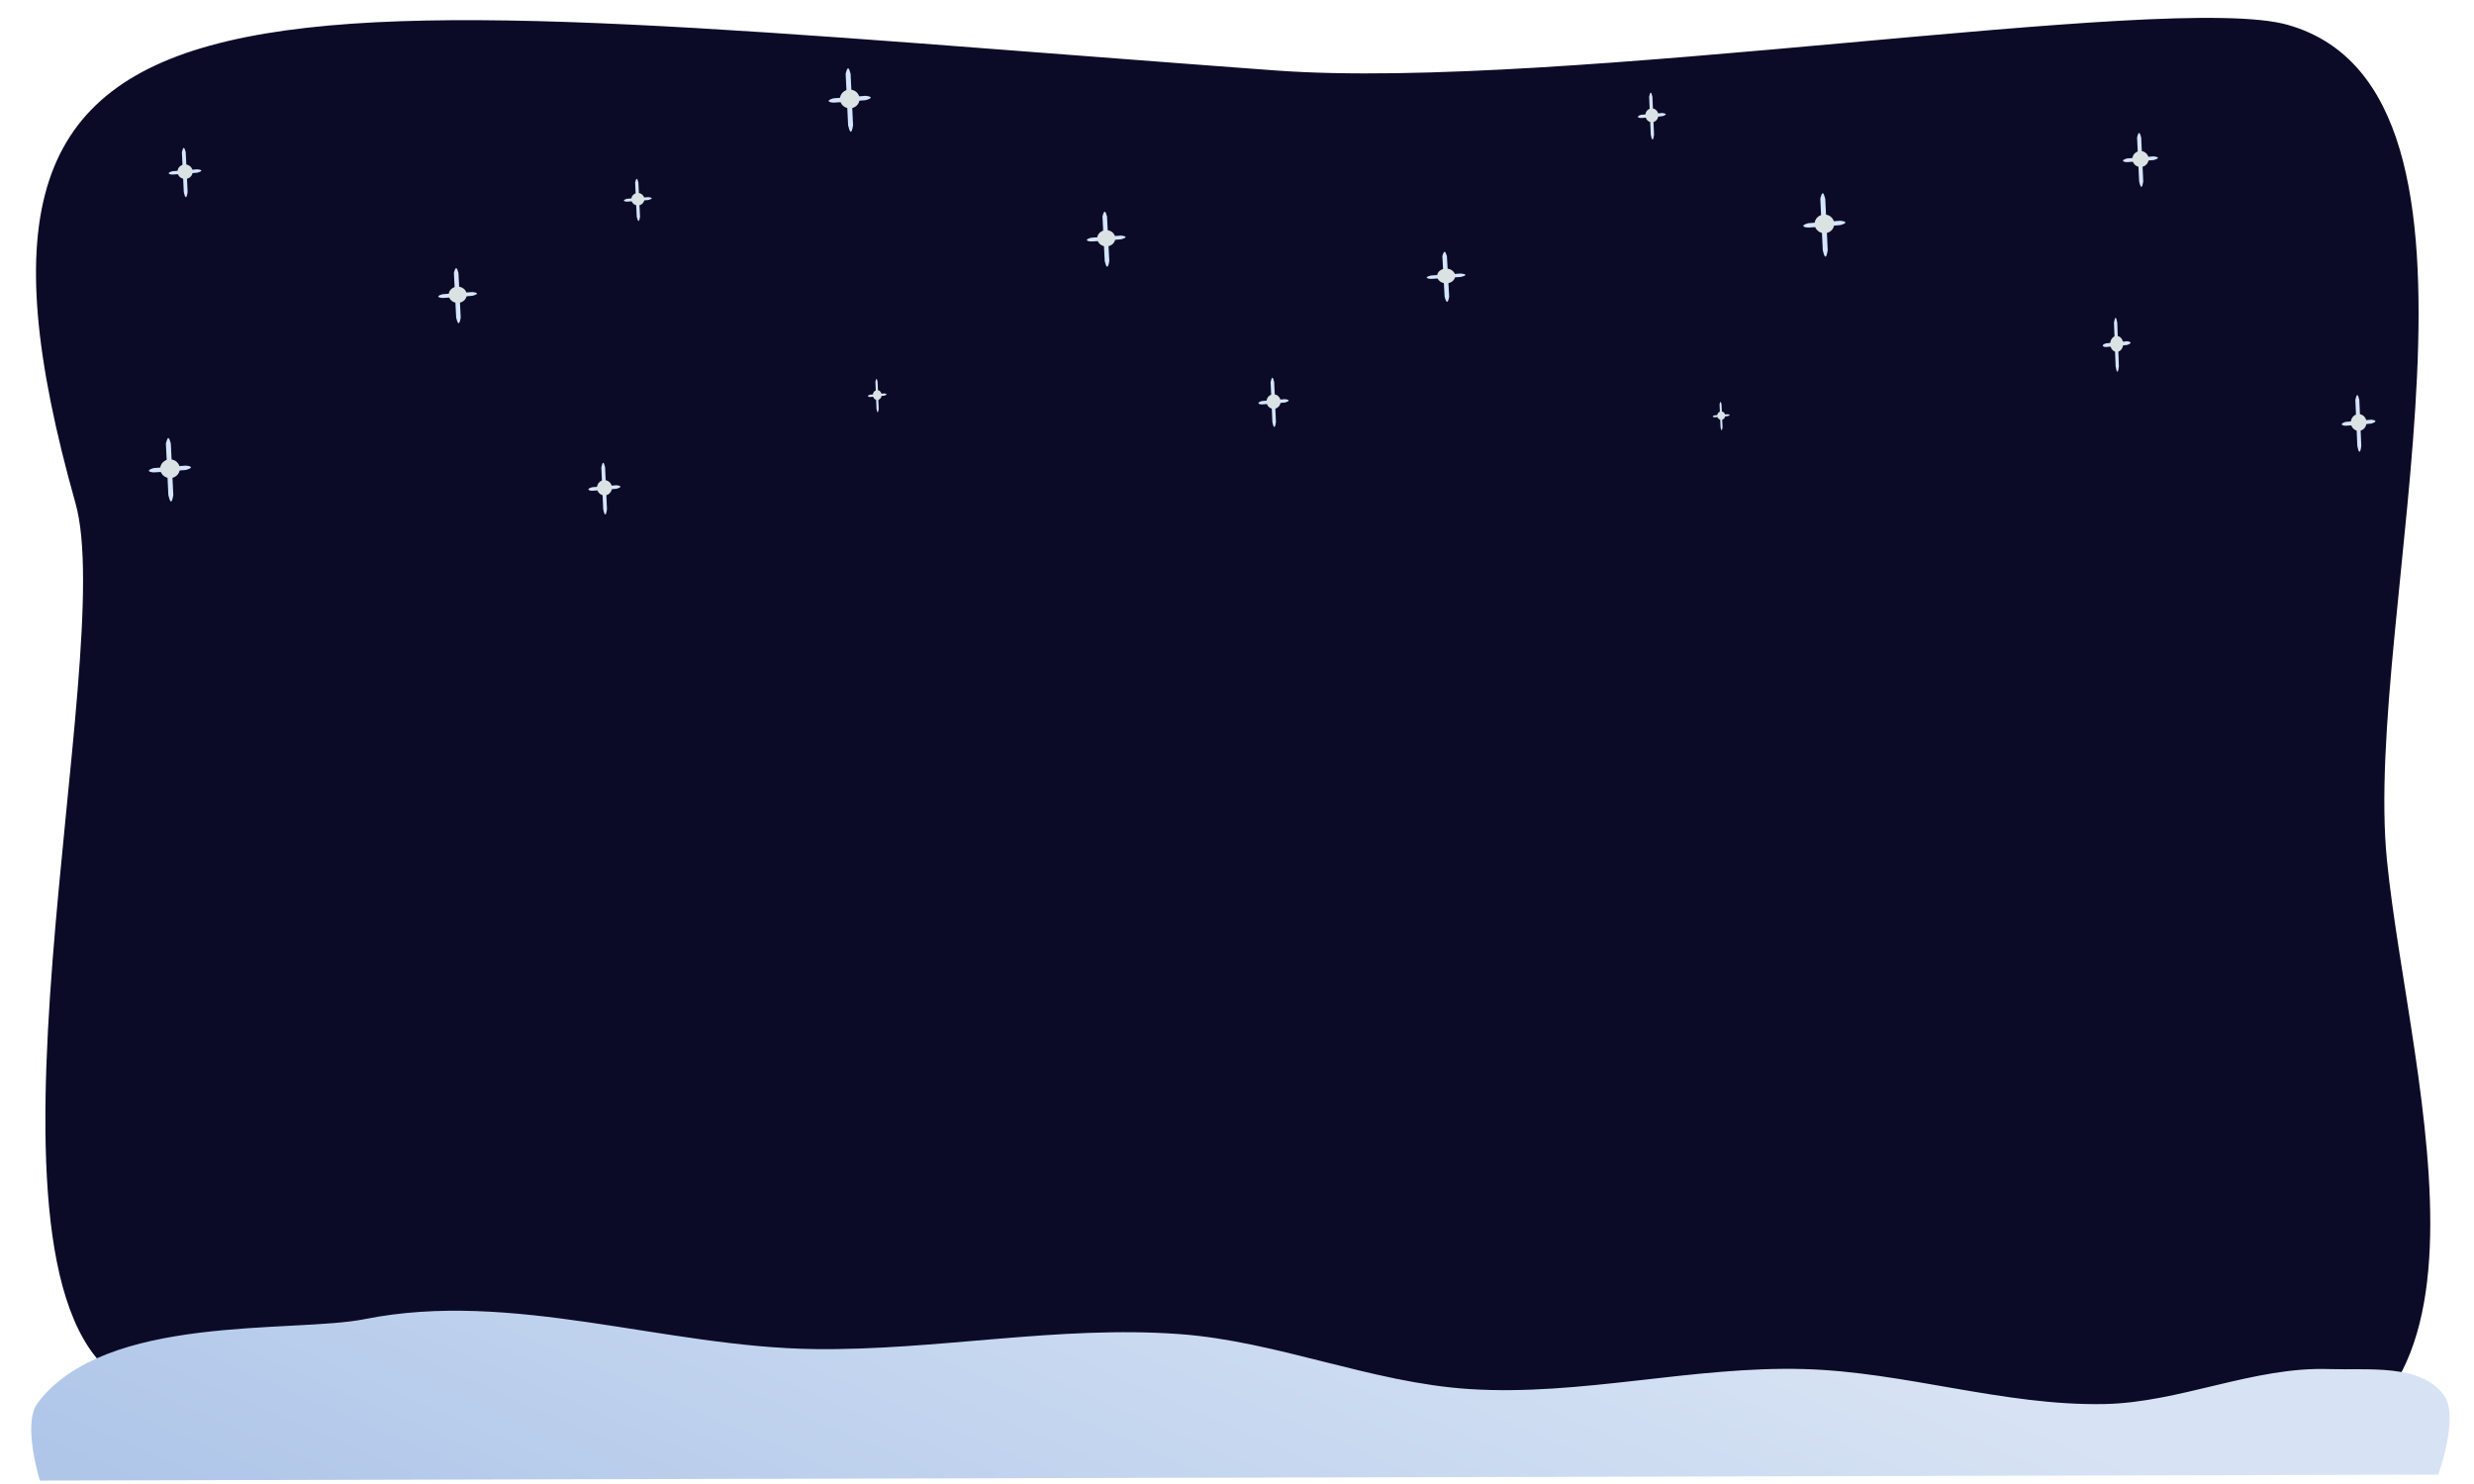 <?xml version="1.0" encoding="UTF-8" standalone="no"?>
<!-- Created with Inkscape (http://www.inkscape.org/) -->

<svg
   xmlns:dc="http://purl.org/dc/elements/1.1/"
   xmlns:cc="http://creativecommons.org/ns#"
   xmlns:rdf="http://www.w3.org/1999/02/22-rdf-syntax-ns#"
   xmlns:svg="http://www.w3.org/2000/svg"
   xmlns="http://www.w3.org/2000/svg"
   xmlns:xlink="http://www.w3.org/1999/xlink"
   xmlns:sodipodi="http://sodipodi.sourceforge.net/DTD/sodipodi-0.dtd"
   xmlns:inkscape="http://www.inkscape.org/namespaces/inkscape"
   width="500"
   height="300"
   id="svg5847"
   version="1.1"
   inkscape:version="0.48.5 r10040"
   sodipodi:docname="background.svg">
  <defs
     id="defs5849">
    <linearGradient
       inkscape:collect="always"
       id="linearGradient7366">
      <stop
         style="stop-color:#d7e3f4;stop-opacity:1"
         offset="0"
         id="stop7368" />
      <stop
         style="stop-color:#afc6e9;stop-opacity:1"
         offset="1"
         id="stop7370" />
    </linearGradient>
    <filter
       inkscape:collect="always"
       id="filter6382">
      <feGaussianBlur
         inkscape:collect="always"
         stdDeviation="1.877"
         id="feGaussianBlur6384" />
    </filter>
    <filter
       inkscape:collect="always"
       id="filter6647"
       x="-0.485"
       width="1.97"
       y="-0.475"
       height="1.95">
      <feGaussianBlur
         inkscape:collect="always"
         stdDeviation="0.6"
         id="feGaussianBlur6649" />
    </filter>
    <filter
       inkscape:collect="always"
       id="filter6675"
       x="-1.718"
       width="4.435"
       y="-0.036"
       height="1.073">
      <feGaussianBlur
         inkscape:collect="always"
         stdDeviation="0.361"
         id="feGaussianBlur6677" />
    </filter>
    <filter
       inkscape:collect="always"
       id="filter6679"
       x="-0.035"
       width="1.071"
       y="-1.327"
       height="3.653">
      <feGaussianBlur
         inkscape:collect="always"
         stdDeviation="0.27"
         id="feGaussianBlur6681" />
    </filter>
    <filter
       color-interpolation-filters="sRGB"
       inkscape:collect="always"
       id="filter6675-9"
       x="-1.718"
       width="4.435"
       y="-0.036"
       height="1.073">
      <feGaussianBlur
         inkscape:collect="always"
         stdDeviation="0.361"
         id="feGaussianBlur6677-8" />
    </filter>
    <filter
       color-interpolation-filters="sRGB"
       inkscape:collect="always"
       id="filter6679-3"
       x="-0.035"
       width="1.071"
       y="-1.327"
       height="3.653">
      <feGaussianBlur
         inkscape:collect="always"
         stdDeviation="0.27"
         id="feGaussianBlur6681-5" />
    </filter>
    <filter
       color-interpolation-filters="sRGB"
       inkscape:collect="always"
       id="filter6647-5"
       x="-0.485"
       width="1.97"
       y="-0.475"
       height="1.95">
      <feGaussianBlur
         inkscape:collect="always"
         stdDeviation="0.6"
         id="feGaussianBlur6649-1" />
    </filter>
    <filter
       color-interpolation-filters="sRGB"
       inkscape:collect="always"
       id="filter6675-9-0"
       x="-1.718"
       width="4.435"
       y="-0.036"
       height="1.073">
      <feGaussianBlur
         inkscape:collect="always"
         stdDeviation="0.361"
         id="feGaussianBlur6677-8-5" />
    </filter>
    <filter
       color-interpolation-filters="sRGB"
       inkscape:collect="always"
       id="filter6679-3-4"
       x="-0.035"
       width="1.071"
       y="-1.327"
       height="3.653">
      <feGaussianBlur
         inkscape:collect="always"
         stdDeviation="0.27"
         id="feGaussianBlur6681-5-7" />
    </filter>
    <filter
       color-interpolation-filters="sRGB"
       inkscape:collect="always"
       id="filter6647-5-2"
       x="-0.485"
       width="1.97"
       y="-0.475"
       height="1.95">
      <feGaussianBlur
         inkscape:collect="always"
         stdDeviation="0.6"
         id="feGaussianBlur6649-1-1" />
    </filter>
    <filter
       color-interpolation-filters="sRGB"
       inkscape:collect="always"
       id="filter6675-9-0-3"
       x="-1.718"
       width="4.435"
       y="-0.036"
       height="1.073">
      <feGaussianBlur
         inkscape:collect="always"
         stdDeviation="0.361"
         id="feGaussianBlur6677-8-5-0" />
    </filter>
    <filter
       color-interpolation-filters="sRGB"
       inkscape:collect="always"
       id="filter6679-3-4-3"
       x="-0.035"
       width="1.071"
       y="-1.327"
       height="3.653">
      <feGaussianBlur
         inkscape:collect="always"
         stdDeviation="0.27"
         id="feGaussianBlur6681-5-7-5" />
    </filter>
    <filter
       color-interpolation-filters="sRGB"
       inkscape:collect="always"
       id="filter6647-5-2-0"
       x="-0.485"
       width="1.97"
       y="-0.475"
       height="1.95">
      <feGaussianBlur
         inkscape:collect="always"
         stdDeviation="0.6"
         id="feGaussianBlur6649-1-1-7" />
    </filter>
    <filter
       color-interpolation-filters="sRGB"
       inkscape:collect="always"
       id="filter6675-9-0-3-6"
       x="-1.718"
       width="4.435"
       y="-0.036"
       height="1.073">
      <feGaussianBlur
         inkscape:collect="always"
         stdDeviation="0.361"
         id="feGaussianBlur6677-8-5-0-4" />
    </filter>
    <filter
       color-interpolation-filters="sRGB"
       inkscape:collect="always"
       id="filter6679-3-4-3-4"
       x="-0.035"
       width="1.071"
       y="-1.327"
       height="3.653">
      <feGaussianBlur
         inkscape:collect="always"
         stdDeviation="0.27"
         id="feGaussianBlur6681-5-7-5-1" />
    </filter>
    <filter
       color-interpolation-filters="sRGB"
       inkscape:collect="always"
       id="filter6647-5-2-0-9"
       x="-0.485"
       width="1.97"
       y="-0.475"
       height="1.95">
      <feGaussianBlur
         inkscape:collect="always"
         stdDeviation="0.6"
         id="feGaussianBlur6649-1-1-7-5" />
    </filter>
    <filter
       color-interpolation-filters="sRGB"
       inkscape:collect="always"
       id="filter6675-9-0-3-3"
       x="-1.718"
       width="4.435"
       y="-0.036"
       height="1.073">
      <feGaussianBlur
         inkscape:collect="always"
         stdDeviation="0.361"
         id="feGaussianBlur6677-8-5-0-40" />
    </filter>
    <filter
       color-interpolation-filters="sRGB"
       inkscape:collect="always"
       id="filter6679-3-4-3-8"
       x="-0.035"
       width="1.071"
       y="-1.327"
       height="3.653">
      <feGaussianBlur
         inkscape:collect="always"
         stdDeviation="0.27"
         id="feGaussianBlur6681-5-7-5-8" />
    </filter>
    <filter
       color-interpolation-filters="sRGB"
       inkscape:collect="always"
       id="filter6647-5-2-0-1"
       x="-0.485"
       width="1.97"
       y="-0.475"
       height="1.95">
      <feGaussianBlur
         inkscape:collect="always"
         stdDeviation="0.6"
         id="feGaussianBlur6649-1-1-7-52" />
    </filter>
    <filter
       color-interpolation-filters="sRGB"
       inkscape:collect="always"
       id="filter6675-9-0-3-3-6"
       x="-1.718"
       width="4.435"
       y="-0.036"
       height="1.073">
      <feGaussianBlur
         inkscape:collect="always"
         stdDeviation="0.361"
         id="feGaussianBlur6677-8-5-0-40-2" />
    </filter>
    <filter
       color-interpolation-filters="sRGB"
       inkscape:collect="always"
       id="filter6679-3-4-3-8-9"
       x="-0.035"
       width="1.071"
       y="-1.327"
       height="3.653">
      <feGaussianBlur
         inkscape:collect="always"
         stdDeviation="0.27"
         id="feGaussianBlur6681-5-7-5-8-0" />
    </filter>
    <filter
       color-interpolation-filters="sRGB"
       inkscape:collect="always"
       id="filter6647-5-2-0-1-4"
       x="-0.485"
       width="1.97"
       y="-0.475"
       height="1.95">
      <feGaussianBlur
         inkscape:collect="always"
         stdDeviation="0.6"
         id="feGaussianBlur6649-1-1-7-52-9" />
    </filter>
    <filter
       color-interpolation-filters="sRGB"
       inkscape:collect="always"
       id="filter6675-9-0-3-3-6-9"
       x="-1.718"
       width="4.435"
       y="-0.036"
       height="1.073">
      <feGaussianBlur
         inkscape:collect="always"
         stdDeviation="0.361"
         id="feGaussianBlur6677-8-5-0-40-2-5" />
    </filter>
    <filter
       color-interpolation-filters="sRGB"
       inkscape:collect="always"
       id="filter6679-3-4-3-8-9-5"
       x="-0.035"
       width="1.071"
       y="-1.327"
       height="3.653">
      <feGaussianBlur
         inkscape:collect="always"
         stdDeviation="0.27"
         id="feGaussianBlur6681-5-7-5-8-0-5" />
    </filter>
    <filter
       color-interpolation-filters="sRGB"
       inkscape:collect="always"
       id="filter6647-5-2-0-1-4-6"
       x="-0.485"
       width="1.97"
       y="-0.475"
       height="1.95">
      <feGaussianBlur
         inkscape:collect="always"
         stdDeviation="0.6"
         id="feGaussianBlur6649-1-1-7-52-9-0" />
    </filter>
    <filter
       color-interpolation-filters="sRGB"
       inkscape:collect="always"
       id="filter6675-9-0-3-3-6-9-3"
       x="-1.718"
       width="4.435"
       y="-0.036"
       height="1.073">
      <feGaussianBlur
         inkscape:collect="always"
         stdDeviation="0.361"
         id="feGaussianBlur6677-8-5-0-40-2-5-4" />
    </filter>
    <filter
       color-interpolation-filters="sRGB"
       inkscape:collect="always"
       id="filter6679-3-4-3-8-9-5-9"
       x="-0.035"
       width="1.071"
       y="-1.327"
       height="3.653">
      <feGaussianBlur
         inkscape:collect="always"
         stdDeviation="0.27"
         id="feGaussianBlur6681-5-7-5-8-0-5-0" />
    </filter>
    <filter
       color-interpolation-filters="sRGB"
       inkscape:collect="always"
       id="filter6647-5-2-0-1-4-6-5"
       x="-0.485"
       width="1.97"
       y="-0.475"
       height="1.95">
      <feGaussianBlur
         inkscape:collect="always"
         stdDeviation="0.6"
         id="feGaussianBlur6649-1-1-7-52-9-0-3" />
    </filter>
    <filter
       color-interpolation-filters="sRGB"
       inkscape:collect="always"
       id="filter6675-9-0-3-3-6-9-3-8"
       x="-1.718"
       width="4.435"
       y="-0.036"
       height="1.073">
      <feGaussianBlur
         inkscape:collect="always"
         stdDeviation="0.361"
         id="feGaussianBlur6677-8-5-0-40-2-5-4-1" />
    </filter>
    <filter
       color-interpolation-filters="sRGB"
       inkscape:collect="always"
       id="filter6679-3-4-3-8-9-5-9-8"
       x="-0.035"
       width="1.071"
       y="-1.327"
       height="3.653">
      <feGaussianBlur
         inkscape:collect="always"
         stdDeviation="0.27"
         id="feGaussianBlur6681-5-7-5-8-0-5-0-6" />
    </filter>
    <filter
       color-interpolation-filters="sRGB"
       inkscape:collect="always"
       id="filter6647-5-2-0-1-4-6-5-0"
       x="-0.485"
       width="1.97"
       y="-0.475"
       height="1.95">
      <feGaussianBlur
         inkscape:collect="always"
         stdDeviation="0.6"
         id="feGaussianBlur6649-1-1-7-52-9-0-3-2" />
    </filter>
    <filter
       color-interpolation-filters="sRGB"
       inkscape:collect="always"
       id="filter6675-9-0-3-6-2"
       x="-1.718"
       width="4.435"
       y="-0.036"
       height="1.073">
      <feGaussianBlur
         inkscape:collect="always"
         stdDeviation="0.361"
         id="feGaussianBlur6677-8-5-0-4-1" />
    </filter>
    <filter
       color-interpolation-filters="sRGB"
       inkscape:collect="always"
       id="filter6679-3-4-3-4-5"
       x="-0.035"
       width="1.071"
       y="-1.327"
       height="3.653">
      <feGaussianBlur
         inkscape:collect="always"
         stdDeviation="0.27"
         id="feGaussianBlur6681-5-7-5-1-4" />
    </filter>
    <filter
       color-interpolation-filters="sRGB"
       inkscape:collect="always"
       id="filter6647-5-2-0-9-4"
       x="-0.485"
       width="1.97"
       y="-0.475"
       height="1.95">
      <feGaussianBlur
         inkscape:collect="always"
         stdDeviation="0.6"
         id="feGaussianBlur6649-1-1-7-5-4" />
    </filter>
    <filter
       color-interpolation-filters="sRGB"
       inkscape:collect="always"
       id="filter6675-9-0-3-6-2-2"
       x="-1.718"
       width="4.435"
       y="-0.036"
       height="1.073">
      <feGaussianBlur
         inkscape:collect="always"
         stdDeviation="0.361"
         id="feGaussianBlur6677-8-5-0-4-1-1" />
    </filter>
    <filter
       color-interpolation-filters="sRGB"
       inkscape:collect="always"
       id="filter6679-3-4-3-4-5-2"
       x="-0.035"
       width="1.071"
       y="-1.327"
       height="3.653">
      <feGaussianBlur
         inkscape:collect="always"
         stdDeviation="0.27"
         id="feGaussianBlur6681-5-7-5-1-4-7" />
    </filter>
    <filter
       color-interpolation-filters="sRGB"
       inkscape:collect="always"
       id="filter6647-5-2-0-9-4-7"
       x="-0.485"
       width="1.97"
       y="-0.475"
       height="1.95">
      <feGaussianBlur
         inkscape:collect="always"
         stdDeviation="0.6"
         id="feGaussianBlur6649-1-1-7-5-4-9" />
    </filter>
    <filter
       color-interpolation-filters="sRGB"
       inkscape:collect="always"
       id="filter6675-9-0-3-6-2-2-3"
       x="-1.718"
       width="4.435"
       y="-0.036"
       height="1.073">
      <feGaussianBlur
         inkscape:collect="always"
         stdDeviation="0.361"
         id="feGaussianBlur6677-8-5-0-4-1-1-4" />
    </filter>
    <filter
       color-interpolation-filters="sRGB"
       inkscape:collect="always"
       id="filter6679-3-4-3-4-5-2-1"
       x="-0.035"
       width="1.071"
       y="-1.327"
       height="3.653">
      <feGaussianBlur
         inkscape:collect="always"
         stdDeviation="0.27"
         id="feGaussianBlur6681-5-7-5-1-4-7-2" />
    </filter>
    <filter
       color-interpolation-filters="sRGB"
       inkscape:collect="always"
       id="filter6647-5-2-0-9-4-7-2"
       x="-0.485"
       width="1.97"
       y="-0.475"
       height="1.95">
      <feGaussianBlur
         inkscape:collect="always"
         stdDeviation="0.6"
         id="feGaussianBlur6649-1-1-7-5-4-9-9" />
    </filter>
    <filter
       color-interpolation-filters="sRGB"
       inkscape:collect="always"
       id="filter6675-9-0-3-6-2-2-3-8"
       x="-1.718"
       width="4.435"
       y="-0.036"
       height="1.073">
      <feGaussianBlur
         inkscape:collect="always"
         stdDeviation="0.361"
         id="feGaussianBlur6677-8-5-0-4-1-1-4-5" />
    </filter>
    <filter
       color-interpolation-filters="sRGB"
       inkscape:collect="always"
       id="filter6679-3-4-3-4-5-2-1-8"
       x="-0.035"
       width="1.071"
       y="-1.327"
       height="3.653">
      <feGaussianBlur
         inkscape:collect="always"
         stdDeviation="0.27"
         id="feGaussianBlur6681-5-7-5-1-4-7-2-3" />
    </filter>
    <filter
       color-interpolation-filters="sRGB"
       inkscape:collect="always"
       id="filter6647-5-2-0-9-4-7-2-9"
       x="-0.485"
       width="1.97"
       y="-0.475"
       height="1.95">
      <feGaussianBlur
         inkscape:collect="always"
         stdDeviation="0.6"
         id="feGaussianBlur6649-1-1-7-5-4-9-9-4" />
    </filter>
    <filter
       color-interpolation-filters="sRGB"
       inkscape:collect="always"
       id="filter6675-9-0-3-6-2-2-3-8-5"
       x="-1.718"
       width="4.435"
       y="-0.036"
       height="1.073">
      <feGaussianBlur
         inkscape:collect="always"
         stdDeviation="0.361"
         id="feGaussianBlur6677-8-5-0-4-1-1-4-5-6" />
    </filter>
    <filter
       color-interpolation-filters="sRGB"
       inkscape:collect="always"
       id="filter6679-3-4-3-4-5-2-1-8-6"
       x="-0.035"
       width="1.071"
       y="-1.327"
       height="3.653">
      <feGaussianBlur
         inkscape:collect="always"
         stdDeviation="0.27"
         id="feGaussianBlur6681-5-7-5-1-4-7-2-3-0" />
    </filter>
    <filter
       color-interpolation-filters="sRGB"
       inkscape:collect="always"
       id="filter6647-5-2-0-9-4-7-2-9-7"
       x="-0.485"
       width="1.97"
       y="-0.475"
       height="1.95">
      <feGaussianBlur
         inkscape:collect="always"
         stdDeviation="0.6"
         id="feGaussianBlur6649-1-1-7-5-4-9-9-4-2" />
    </filter>
    <filter
       color-interpolation-filters="sRGB"
       inkscape:collect="always"
       id="filter6675-9-0-3-6-2-2-3-8-5-7"
       x="-1.718"
       width="4.435"
       y="-0.036"
       height="1.073">
      <feGaussianBlur
         inkscape:collect="always"
         stdDeviation="0.361"
         id="feGaussianBlur6677-8-5-0-4-1-1-4-5-6-1" />
    </filter>
    <filter
       color-interpolation-filters="sRGB"
       inkscape:collect="always"
       id="filter6679-3-4-3-4-5-2-1-8-6-3"
       x="-0.035"
       width="1.071"
       y="-1.327"
       height="3.653">
      <feGaussianBlur
         inkscape:collect="always"
         stdDeviation="0.27"
         id="feGaussianBlur6681-5-7-5-1-4-7-2-3-0-2" />
    </filter>
    <filter
       color-interpolation-filters="sRGB"
       inkscape:collect="always"
       id="filter6647-5-2-0-9-4-7-2-9-7-1"
       x="-0.485"
       width="1.97"
       y="-0.475"
       height="1.95">
      <feGaussianBlur
         inkscape:collect="always"
         stdDeviation="0.6"
         id="feGaussianBlur6649-1-1-7-5-4-9-9-4-2-6" />
    </filter>
    <filter
       inkscape:collect="always"
       id="filter7362">
      <feGaussianBlur
         inkscape:collect="always"
         stdDeviation="1.308"
         id="feGaussianBlur7364" />
    </filter>
    <linearGradient
       inkscape:collect="always"
       xlink:href="#linearGradient7366"
       id="linearGradient7372"
       x1="251.032"
       y1="217.139"
       x2="184.648"
       y2="369.996"
       gradientUnits="userSpaceOnUse" />
  </defs>
  <sodipodi:namedview
     id="base"
     pagecolor="#ffffff"
     bordercolor="#666666"
     borderopacity="1.0"
     inkscape:pageopacity="0.0"
     inkscape:pageshadow="2"
     inkscape:zoom="1.4"
     inkscape:cx="196.40693"
     inkscape:cy="111.28178"
     inkscape:document-units="px"
     inkscape:current-layer="layer16"
     showgrid="false"
     inkscape:window-width="1366"
     inkscape:window-height="716"
     inkscape:window-x="-8"
     inkscape:window-y="-8"
     inkscape:window-maximized="1" />
  <g
     inkscape:label="Background"
     inkscape:groupmode="layer"
     id="layer1"
     transform="translate(0,-752.362)">
    <path
       style="fill:#0b0b28;fill-opacity:1;stroke:none;filter:url(#filter6382)"
       d="m 482.403,926.247 c 4.549,45.448 29.804,122.852 -33.809,121.744 -11.641,-0.203 -150.359,-6.58 -195.834,-4.958 -67.824,2.419 -188.573,12.981 -228.182,-11.638 C -8.911,1010.58 23.969,884.998 15.261,854.105 -17.761,736.952 49.425,751.261 257.761,766.605 c 58.066,4.276 180.616,-16.026 204.589,-9.221 47.894,13.597 15.115,119.522 20.054,168.863 z"
       id="path5855"
       inkscape:connector-curvature="0"
       sodipodi:nodetypes="ssssssss" />
  </g>
  <g
     inkscape:groupmode="layer"
     id="layer16"
     inkscape:label="Ground">
    <path
       style="fill:url(#linearGradient7372);stroke:none;filter:url(#filter7362);fill-opacity:1"
       d="m 8.06,299.307 c 0,0 -3.603,-11.501 -0.459,-15.678 13.687,-18.185 51.673,-14.072 66.14,-16.964 29.782,-5.954 60.544,5.674 90.914,6.061 24.599,0.314 49.206,-4.829 73.741,-3.03 19.825,1.453 38.752,9.842 58.589,11.112 22.554,1.443 45.089,-4.679 67.68,-4.041 20.332,0.575 40.273,7.459 60.609,7.071 15.332,-0.293 30.131,-7.589 45.457,-7.071 7.91,0.267 18.435,-1.124 23.162,5.224 3.215,4.318 -1.112,16.112 -1.112,16.112 z"
       id="path7350"
       inkscape:connector-curvature="0"
       sodipodi:nodetypes="casaaaaaaacc" />
  </g>
  <g
     inkscape:groupmode="layer"
     id="layer15"
     inkscape:label="Stars">
    <g
       id="g6689"
       transform="matrix(0.92,0,0,0.868,7.037,7.091)">
      <path
         sodipodi:nodetypes="ccccc"
         transform="matrix(1,0,0,0.438,0,34.1)"
         inkscape:connector-curvature="0"
         id="path6387"
         d="m 92.062,48.594 0.5,23.812 c 0.264,2.631 0.648,5.049 1,-0.031 l -0.5,-23.781 c -0.364,-3.106 -0.605,-3.604 -1,0 z"
         style="font-size:medium;font-style:normal;font-variant:normal;font-weight:normal;font-stretch:normal;text-indent:0;text-align:start;text-decoration:none;line-height:normal;letter-spacing:normal;word-spacing:normal;text-transform:none;direction:ltr;block-progression:tb;writing-mode:lr-tb;text-anchor:start;baseline-shift:baseline;color:#000000;fill:#d5e5ff;fill-opacity:1;stroke:none;stroke-width:0.991px;marker:none;visibility:visible;display:inline;overflow:visible;filter:url(#filter6675);enable-background:accumulate;font-family:Sans;-inkscape-font-specification:Sans" />
      <path
         sodipodi:nodetypes="ccscc"
         transform="matrix(0.356,0,0,1,58.646,0.505)"
         inkscape:connector-curvature="0"
         id="path6387-8"
         d="m 105.25,59.344 -18.344,0.5 c -5.343,0.554 -1.291,0.895 0.031,0.875 4.739,-0.073 18.312,-0.5 18.312,-0.5 4.159,-0.418 3.504,-0.735 0,-0.875 z"
         style="font-size:medium;font-style:normal;font-variant:normal;font-weight:normal;font-stretch:normal;text-indent:0;text-align:start;text-decoration:none;line-height:normal;letter-spacing:normal;word-spacing:normal;text-transform:none;direction:ltr;block-progression:tb;writing-mode:lr-tb;text-anchor:start;baseline-shift:baseline;color:#000000;fill:#d5e5ff;fill-opacity:1;stroke:none;stroke-width:0.869px;marker:none;visibility:visible;display:inline;overflow:visible;filter:url(#filter6679);enable-background:accumulate;font-family:Sans;-inkscape-font-specification:Sans" />
      <path
         transform="matrix(1.335,0,0,1.251,-43.352,-13.586)"
         d="m 103.541,59.205 c 0,0.837 -0.664,1.515 -1.484,1.515 -0.819,0 -1.484,-0.678 -1.484,-1.515 0,-0.837 0.664,-1.515 1.484,-1.515 0.819,0 1.484,0.678 1.484,1.515 z"
         sodipodi:ry="1.5152289"
         sodipodi:rx="1.4836615"
         sodipodi:cy="59.204887"
         sodipodi:cx="102.05698"
         id="path6455"
         style="fill:#dbe2e3;stroke:none;filter:url(#filter6647)"
         sodipodi:type="arc" />
    </g>
    <g
       transform="matrix(0.662,0,0,0.665,67.413,0.051)"
       id="g6689-5">
      <path
         sodipodi:nodetypes="ccccc"
         transform="matrix(1,0,0,0.438,0,34.1)"
         inkscape:connector-curvature="0"
         id="path6387-5"
         d="m 92.062,48.594 0.5,23.812 c 0.264,2.631 0.648,5.049 1,-0.031 l -0.5,-23.781 c -0.364,-3.106 -0.605,-3.604 -1,0 z"
         style="font-size:medium;font-style:normal;font-variant:normal;font-weight:normal;font-stretch:normal;text-indent:0;text-align:start;text-decoration:none;line-height:normal;letter-spacing:normal;word-spacing:normal;text-transform:none;direction:ltr;block-progression:tb;writing-mode:lr-tb;text-anchor:start;baseline-shift:baseline;color:#000000;fill:#d5e5ff;fill-opacity:1;stroke:none;stroke-width:0.991px;marker:none;visibility:visible;display:inline;overflow:visible;filter:url(#filter6675-9);enable-background:accumulate;font-family:Sans;-inkscape-font-specification:Sans" />
      <path
         sodipodi:nodetypes="ccscc"
         transform="matrix(0.356,0,0,1,58.646,0.505)"
         inkscape:connector-curvature="0"
         id="path6387-8-8"
         d="m 105.25,59.344 -18.344,0.5 c -5.343,0.554 -1.291,0.895 0.031,0.875 4.739,-0.073 18.312,-0.5 18.312,-0.5 4.159,-0.418 3.504,-0.735 0,-0.875 z"
         style="font-size:medium;font-style:normal;font-variant:normal;font-weight:normal;font-stretch:normal;text-indent:0;text-align:start;text-decoration:none;line-height:normal;letter-spacing:normal;word-spacing:normal;text-transform:none;direction:ltr;block-progression:tb;writing-mode:lr-tb;text-anchor:start;baseline-shift:baseline;color:#000000;fill:#d5e5ff;fill-opacity:1;stroke:none;stroke-width:0.869px;marker:none;visibility:visible;display:inline;overflow:visible;filter:url(#filter6679-3);enable-background:accumulate;font-family:Sans;-inkscape-font-specification:Sans" />
      <path
         transform="matrix(1.335,0,0,1.251,-43.352,-13.586)"
         d="m 103.541,59.205 c 0,0.837 -0.664,1.515 -1.484,1.515 -0.819,0 -1.484,-0.678 -1.484,-1.515 0,-0.837 0.664,-1.515 1.484,-1.515 0.819,0 1.484,0.678 1.484,1.515 z"
         sodipodi:ry="1.5152289"
         sodipodi:rx="1.4836615"
         sodipodi:cy="59.204887"
         sodipodi:cx="102.05698"
         id="path6455-4"
         style="fill:#dbe2e3;stroke:none;filter:url(#filter6647-5)"
         sodipodi:type="arc" />
    </g>
    <g
       transform="matrix(0.443,0,0,0.526,136.138,48.049)"
       id="g6689-5-4">
      <path
         sodipodi:nodetypes="ccccc"
         transform="matrix(1,0,0,0.438,0,34.1)"
         inkscape:connector-curvature="0"
         id="path6387-5-9"
         d="m 92.062,48.594 0.5,23.812 c 0.264,2.631 0.648,5.049 1,-0.031 l -0.5,-23.781 c -0.364,-3.106 -0.605,-3.604 -1,0 z"
         style="font-size:medium;font-style:normal;font-variant:normal;font-weight:normal;font-stretch:normal;text-indent:0;text-align:start;text-decoration:none;line-height:normal;letter-spacing:normal;word-spacing:normal;text-transform:none;direction:ltr;block-progression:tb;writing-mode:lr-tb;text-anchor:start;baseline-shift:baseline;color:#000000;fill:#d5e5ff;fill-opacity:1;stroke:none;stroke-width:0.991px;marker:none;visibility:visible;display:inline;overflow:visible;filter:url(#filter6675-9-0);enable-background:accumulate;font-family:Sans;-inkscape-font-specification:Sans" />
      <path
         sodipodi:nodetypes="ccscc"
         transform="matrix(0.356,0,0,1,58.646,0.505)"
         inkscape:connector-curvature="0"
         id="path6387-8-8-9"
         d="m 105.25,59.344 -18.344,0.5 c -5.343,0.554 -1.291,0.895 0.031,0.875 4.739,-0.073 18.312,-0.5 18.312,-0.5 4.159,-0.418 3.504,-0.735 0,-0.875 z"
         style="font-size:medium;font-style:normal;font-variant:normal;font-weight:normal;font-stretch:normal;text-indent:0;text-align:start;text-decoration:none;line-height:normal;letter-spacing:normal;word-spacing:normal;text-transform:none;direction:ltr;block-progression:tb;writing-mode:lr-tb;text-anchor:start;baseline-shift:baseline;color:#000000;fill:#d5e5ff;fill-opacity:1;stroke:none;stroke-width:0.869px;marker:none;visibility:visible;display:inline;overflow:visible;filter:url(#filter6679-3-4);enable-background:accumulate;font-family:Sans;-inkscape-font-specification:Sans" />
      <path
         transform="matrix(1.335,0,0,1.251,-43.352,-13.586)"
         d="m 103.541,59.205 c 0,0.837 -0.664,1.515 -1.484,1.515 -0.819,0 -1.484,-0.678 -1.484,-1.515 0,-0.837 0.664,-1.515 1.484,-1.515 0.819,0 1.484,0.678 1.484,1.515 z"
         sodipodi:ry="1.5152289"
         sodipodi:rx="1.4836615"
         sodipodi:cy="59.204887"
         sodipodi:cx="102.05698"
         id="path6455-4-0"
         style="fill:#dbe2e3;stroke:none;filter:url(#filter6647-5-2)"
         sodipodi:type="arc" />
    </g>
    <g
       transform="matrix(0.92,0,0,0.868,138.115,-4.325)"
       id="g6689-5-4-6">
      <path
         sodipodi:nodetypes="ccccc"
         transform="matrix(1,0,0,0.438,0,34.1)"
         inkscape:connector-curvature="0"
         id="path6387-5-9-7"
         d="m 92.062,48.594 0.5,23.812 c 0.264,2.631 0.648,5.049 1,-0.031 l -0.5,-23.781 c -0.364,-3.106 -0.605,-3.604 -1,0 z"
         style="font-size:medium;font-style:normal;font-variant:normal;font-weight:normal;font-stretch:normal;text-indent:0;text-align:start;text-decoration:none;line-height:normal;letter-spacing:normal;word-spacing:normal;text-transform:none;direction:ltr;block-progression:tb;writing-mode:lr-tb;text-anchor:start;baseline-shift:baseline;color:#000000;fill:#d5e5ff;fill-opacity:1;stroke:none;stroke-width:0.991px;marker:none;visibility:visible;display:inline;overflow:visible;filter:url(#filter6675-9-0-3);enable-background:accumulate;font-family:Sans;-inkscape-font-specification:Sans" />
      <path
         sodipodi:nodetypes="ccscc"
         transform="matrix(0.356,0,0,1,58.646,0.505)"
         inkscape:connector-curvature="0"
         id="path6387-8-8-9-8"
         d="m 105.25,59.344 -18.344,0.5 c -5.343,0.554 -1.291,0.895 0.031,0.875 4.739,-0.073 18.312,-0.5 18.312,-0.5 4.159,-0.418 3.504,-0.735 0,-0.875 z"
         style="font-size:medium;font-style:normal;font-variant:normal;font-weight:normal;font-stretch:normal;text-indent:0;text-align:start;text-decoration:none;line-height:normal;letter-spacing:normal;word-spacing:normal;text-transform:none;direction:ltr;block-progression:tb;writing-mode:lr-tb;text-anchor:start;baseline-shift:baseline;color:#000000;fill:#d5e5ff;fill-opacity:1;stroke:none;stroke-width:0.869px;marker:none;visibility:visible;display:inline;overflow:visible;filter:url(#filter6679-3-4-3);enable-background:accumulate;font-family:Sans;-inkscape-font-specification:Sans" />
      <path
         transform="matrix(1.335,0,0,1.251,-43.352,-13.586)"
         d="m 103.541,59.205 c 0,0.837 -0.664,1.515 -1.484,1.515 -0.819,0 -1.484,-0.678 -1.484,-1.515 0,-0.837 0.664,-1.515 1.484,-1.515 0.819,0 1.484,0.678 1.484,1.515 z"
         sodipodi:ry="1.5152289"
         sodipodi:rx="1.4836615"
         sodipodi:cy="59.204887"
         sodipodi:cx="102.05698"
         id="path6455-4-0-3"
         style="fill:#dbe2e3;stroke:none;filter:url(#filter6647-5-2-0)"
         sodipodi:type="arc" />
    </g>
    <g
       transform="matrix(0.719,0,0,0.777,190.6,34.187)"
       id="g6689-5-4-6-5">
      <path
         sodipodi:nodetypes="ccccc"
         transform="matrix(1,0,0,0.438,0,34.1)"
         inkscape:connector-curvature="0"
         id="path6387-5-9-7-7"
         d="m 92.062,48.594 0.5,23.812 c 0.264,2.631 0.648,5.049 1,-0.031 l -0.5,-23.781 c -0.364,-3.106 -0.605,-3.604 -1,0 z"
         style="font-size:medium;font-style:normal;font-variant:normal;font-weight:normal;font-stretch:normal;text-indent:0;text-align:start;text-decoration:none;line-height:normal;letter-spacing:normal;word-spacing:normal;text-transform:none;direction:ltr;block-progression:tb;writing-mode:lr-tb;text-anchor:start;baseline-shift:baseline;color:#000000;fill:#d5e5ff;fill-opacity:1;stroke:none;stroke-width:0.991px;marker:none;visibility:visible;display:inline;overflow:visible;filter:url(#filter6675-9-0-3-6);enable-background:accumulate;font-family:Sans;-inkscape-font-specification:Sans" />
      <path
         sodipodi:nodetypes="ccscc"
         transform="matrix(0.356,0,0,1,58.646,0.505)"
         inkscape:connector-curvature="0"
         id="path6387-8-8-9-8-4"
         d="m 105.25,59.344 -18.344,0.5 c -5.343,0.554 -1.291,0.895 0.031,0.875 4.739,-0.073 18.312,-0.5 18.312,-0.5 4.159,-0.418 3.504,-0.735 0,-0.875 z"
         style="font-size:medium;font-style:normal;font-variant:normal;font-weight:normal;font-stretch:normal;text-indent:0;text-align:start;text-decoration:none;line-height:normal;letter-spacing:normal;word-spacing:normal;text-transform:none;direction:ltr;block-progression:tb;writing-mode:lr-tb;text-anchor:start;baseline-shift:baseline;color:#000000;fill:#d5e5ff;fill-opacity:1;stroke:none;stroke-width:0.869px;marker:none;visibility:visible;display:inline;overflow:visible;filter:url(#filter6679-3-4-3-4);enable-background:accumulate;font-family:Sans;-inkscape-font-specification:Sans" />
      <path
         transform="matrix(1.335,0,0,1.251,-43.352,-13.586)"
         d="m 103.541,59.205 c 0,0.837 -0.664,1.515 -1.484,1.515 -0.819,0 -1.484,-0.678 -1.484,-1.515 0,-0.837 0.664,-1.515 1.484,-1.515 0.819,0 1.484,0.678 1.484,1.515 z"
         sodipodi:ry="1.5152289"
         sodipodi:rx="1.4836615"
         sodipodi:cy="59.204887"
         sodipodi:cx="102.05698"
         id="path6455-4-0-3-7"
         style="fill:#dbe2e3;stroke:none;filter:url(#filter6647-5-2-0-9)"
         sodipodi:type="arc" />
    </g>
    <g
       transform="matrix(0.92,0,0,0.789,206.805,8.072)"
       id="g6689-5-4-6-3">
      <path
         sodipodi:nodetypes="ccccc"
         transform="matrix(1,0,0,0.438,0,34.1)"
         inkscape:connector-curvature="0"
         id="path6387-5-9-7-2"
         d="m 92.062,48.594 0.5,23.812 c 0.264,2.631 0.648,5.049 1,-0.031 l -0.5,-23.781 c -0.364,-3.106 -0.605,-3.604 -1,0 z"
         style="font-size:medium;font-style:normal;font-variant:normal;font-weight:normal;font-stretch:normal;text-indent:0;text-align:start;text-decoration:none;line-height:normal;letter-spacing:normal;word-spacing:normal;text-transform:none;direction:ltr;block-progression:tb;writing-mode:lr-tb;text-anchor:start;baseline-shift:baseline;color:#000000;fill:#d5e5ff;fill-opacity:1;stroke:none;stroke-width:0.991px;marker:none;visibility:visible;display:inline;overflow:visible;filter:url(#filter6675-9-0-3-3);enable-background:accumulate;font-family:Sans;-inkscape-font-specification:Sans" />
      <path
         sodipodi:nodetypes="ccscc"
         transform="matrix(0.356,0,0,1,58.646,0.505)"
         inkscape:connector-curvature="0"
         id="path6387-8-8-9-8-46"
         d="m 105.25,59.344 -18.344,0.5 c -5.343,0.554 -1.291,0.895 0.031,0.875 4.739,-0.073 18.312,-0.5 18.312,-0.5 4.159,-0.418 3.504,-0.735 0,-0.875 z"
         style="font-size:medium;font-style:normal;font-variant:normal;font-weight:normal;font-stretch:normal;text-indent:0;text-align:start;text-decoration:none;line-height:normal;letter-spacing:normal;word-spacing:normal;text-transform:none;direction:ltr;block-progression:tb;writing-mode:lr-tb;text-anchor:start;baseline-shift:baseline;color:#000000;fill:#d5e5ff;fill-opacity:1;stroke:none;stroke-width:0.869px;marker:none;visibility:visible;display:inline;overflow:visible;filter:url(#filter6679-3-4-3-8);enable-background:accumulate;font-family:Sans;-inkscape-font-specification:Sans" />
      <path
         transform="matrix(1.335,0,0,1.251,-43.352,-13.586)"
         d="m 103.541,59.205 c 0,0.837 -0.664,1.515 -1.484,1.515 -0.819,0 -1.484,-0.678 -1.484,-1.515 0,-0.837 0.664,-1.515 1.484,-1.515 0.819,0 1.484,0.678 1.484,1.515 z"
         sodipodi:ry="1.5152289"
         sodipodi:rx="1.4836615"
         sodipodi:cy="59.204887"
         sodipodi:cx="102.05698"
         id="path6455-4-0-3-6"
         style="fill:#dbe2e3;stroke:none;filter:url(#filter6647-5-2-0-1)"
         sodipodi:type="arc" />
    </g>
    <g
       transform="translate(275.825,-15.222)"
       id="g6689-5-4-6-3-3">
      <path
         sodipodi:nodetypes="ccccc"
         transform="matrix(1,0,0,0.438,0,34.1)"
         inkscape:connector-curvature="0"
         id="path6387-5-9-7-2-1"
         d="m 92.062,48.594 0.5,23.812 c 0.264,2.631 0.648,5.049 1,-0.031 l -0.5,-23.781 c -0.364,-3.106 -0.605,-3.604 -1,0 z"
         style="font-size:medium;font-style:normal;font-variant:normal;font-weight:normal;font-stretch:normal;text-indent:0;text-align:start;text-decoration:none;line-height:normal;letter-spacing:normal;word-spacing:normal;text-transform:none;direction:ltr;block-progression:tb;writing-mode:lr-tb;text-anchor:start;baseline-shift:baseline;color:#000000;fill:#d5e5ff;fill-opacity:1;stroke:none;stroke-width:0.991px;marker:none;visibility:visible;display:inline;overflow:visible;filter:url(#filter6675-9-0-3-3-6);enable-background:accumulate;font-family:Sans;-inkscape-font-specification:Sans" />
      <path
         sodipodi:nodetypes="ccscc"
         transform="matrix(0.356,0,0,1,58.646,0.505)"
         inkscape:connector-curvature="0"
         id="path6387-8-8-9-8-46-1"
         d="m 105.25,59.344 -18.344,0.5 c -5.343,0.554 -1.291,0.895 0.031,0.875 4.739,-0.073 18.312,-0.5 18.312,-0.5 4.159,-0.418 3.504,-0.735 0,-0.875 z"
         style="font-size:medium;font-style:normal;font-variant:normal;font-weight:normal;font-stretch:normal;text-indent:0;text-align:start;text-decoration:none;line-height:normal;letter-spacing:normal;word-spacing:normal;text-transform:none;direction:ltr;block-progression:tb;writing-mode:lr-tb;text-anchor:start;baseline-shift:baseline;color:#000000;fill:#d5e5ff;fill-opacity:1;stroke:none;stroke-width:0.869px;marker:none;visibility:visible;display:inline;overflow:visible;filter:url(#filter6679-3-4-3-8-9);enable-background:accumulate;font-family:Sans;-inkscape-font-specification:Sans" />
      <path
         transform="matrix(1.335,0,0,1.251,-43.352,-13.586)"
         d="m 103.541,59.205 c 0,0.837 -0.664,1.515 -1.484,1.515 -0.819,0 -1.484,-0.678 -1.484,-1.515 0,-0.837 0.664,-1.515 1.484,-1.515 0.819,0 1.484,0.678 1.484,1.515 z"
         sodipodi:ry="1.5152289"
         sodipodi:rx="1.4836615"
         sodipodi:cy="59.204887"
         sodipodi:cx="102.05698"
         id="path6455-4-0-3-6-9"
         style="fill:#dbe2e3;stroke:none;filter:url(#filter6647-5-2-0-1-4)"
         sodipodi:type="arc" />
    </g>
    <g
       transform="matrix(0.662,0,0,0.851,366.292,18.054)"
       id="g6689-5-4-6-3-3-5">
      <path
         sodipodi:nodetypes="ccccc"
         transform="matrix(1,0,0,0.438,0,34.1)"
         inkscape:connector-curvature="0"
         id="path6387-5-9-7-2-1-9"
         d="m 92.062,48.594 0.5,23.812 c 0.264,2.631 0.648,5.049 1,-0.031 l -0.5,-23.781 c -0.364,-3.106 -0.605,-3.604 -1,0 z"
         style="font-size:medium;font-style:normal;font-variant:normal;font-weight:normal;font-stretch:normal;text-indent:0;text-align:start;text-decoration:none;line-height:normal;letter-spacing:normal;word-spacing:normal;text-transform:none;direction:ltr;block-progression:tb;writing-mode:lr-tb;text-anchor:start;baseline-shift:baseline;color:#000000;fill:#d5e5ff;fill-opacity:1;stroke:none;stroke-width:0.991px;marker:none;visibility:visible;display:inline;overflow:visible;filter:url(#filter6675-9-0-3-3-6-9);enable-background:accumulate;font-family:Sans;-inkscape-font-specification:Sans" />
      <path
         sodipodi:nodetypes="ccscc"
         transform="matrix(0.356,0,0,1,58.646,0.505)"
         inkscape:connector-curvature="0"
         id="path6387-8-8-9-8-46-1-4"
         d="m 105.25,59.344 -18.344,0.5 c -5.343,0.554 -1.291,0.895 0.031,0.875 4.739,-0.073 18.312,-0.5 18.312,-0.5 4.159,-0.418 3.504,-0.735 0,-0.875 z"
         style="font-size:medium;font-style:normal;font-variant:normal;font-weight:normal;font-stretch:normal;text-indent:0;text-align:start;text-decoration:none;line-height:normal;letter-spacing:normal;word-spacing:normal;text-transform:none;direction:ltr;block-progression:tb;writing-mode:lr-tb;text-anchor:start;baseline-shift:baseline;color:#000000;fill:#d5e5ff;fill-opacity:1;stroke:none;stroke-width:0.869px;marker:none;visibility:visible;display:inline;overflow:visible;filter:url(#filter6679-3-4-3-8-9-5);enable-background:accumulate;font-family:Sans;-inkscape-font-specification:Sans" />
      <path
         transform="matrix(1.335,0,0,1.251,-43.352,-13.586)"
         d="m 103.541,59.205 c 0,0.837 -0.664,1.515 -1.484,1.515 -0.819,0 -1.484,-0.678 -1.484,-1.515 0,-0.837 0.664,-1.515 1.484,-1.515 0.819,0 1.484,0.678 1.484,1.515 z"
         sodipodi:ry="1.5152289"
         sodipodi:rx="1.4836615"
         sodipodi:cy="59.204887"
         sodipodi:cx="102.05698"
         id="path6455-4-0-3-6-9-6"
         style="fill:#dbe2e3;stroke:none;filter:url(#filter6647-5-2-0-1-4-6)"
         sodipodi:type="arc" />
    </g>
    <g
       transform="matrix(0.831,0,0,0.851,355.404,-19.322)"
       id="g6689-5-4-6-3-3-5-9">
      <path
         sodipodi:nodetypes="ccccc"
         transform="matrix(1,0,0,0.438,0,34.1)"
         inkscape:connector-curvature="0"
         id="path6387-5-9-7-2-1-9-1"
         d="m 92.062,48.594 0.5,23.812 c 0.264,2.631 0.648,5.049 1,-0.031 l -0.5,-23.781 c -0.364,-3.106 -0.605,-3.604 -1,0 z"
         style="font-size:medium;font-style:normal;font-variant:normal;font-weight:normal;font-stretch:normal;text-indent:0;text-align:start;text-decoration:none;line-height:normal;letter-spacing:normal;word-spacing:normal;text-transform:none;direction:ltr;block-progression:tb;writing-mode:lr-tb;text-anchor:start;baseline-shift:baseline;color:#000000;fill:#d5e5ff;fill-opacity:1;stroke:none;stroke-width:0.991px;marker:none;visibility:visible;display:inline;overflow:visible;filter:url(#filter6675-9-0-3-3-6-9-3);enable-background:accumulate;font-family:Sans;-inkscape-font-specification:Sans" />
      <path
         sodipodi:nodetypes="ccscc"
         transform="matrix(0.356,0,0,1,58.646,0.505)"
         inkscape:connector-curvature="0"
         id="path6387-8-8-9-8-46-1-4-2"
         d="m 105.25,59.344 -18.344,0.5 c -5.343,0.554 -1.291,0.895 0.031,0.875 4.739,-0.073 18.312,-0.5 18.312,-0.5 4.159,-0.418 3.504,-0.735 0,-0.875 z"
         style="font-size:medium;font-style:normal;font-variant:normal;font-weight:normal;font-stretch:normal;text-indent:0;text-align:start;text-decoration:none;line-height:normal;letter-spacing:normal;word-spacing:normal;text-transform:none;direction:ltr;block-progression:tb;writing-mode:lr-tb;text-anchor:start;baseline-shift:baseline;color:#000000;fill:#d5e5ff;fill-opacity:1;stroke:none;stroke-width:0.869px;marker:none;visibility:visible;display:inline;overflow:visible;filter:url(#filter6679-3-4-3-8-9-5-9);enable-background:accumulate;font-family:Sans;-inkscape-font-specification:Sans" />
      <path
         transform="matrix(1.335,0,0,1.251,-43.352,-13.586)"
         d="m 103.541,59.205 c 0,0.837 -0.664,1.515 -1.484,1.515 -0.819,0 -1.484,-0.678 -1.484,-1.515 0,-0.837 0.664,-1.515 1.484,-1.515 0.819,0 1.484,0.678 1.484,1.515 z"
         sodipodi:ry="1.5152289"
         sodipodi:rx="1.4836615"
         sodipodi:cy="59.204887"
         sodipodi:cx="102.05698"
         id="path6455-4-0-3-6-9-6-8"
         style="fill:#dbe2e3;stroke:none;filter:url(#filter6647-5-2-0-1-4-6-5)"
         sodipodi:type="arc" />
    </g>
    <g
       transform="matrix(0.403,0,0,0.447,310.424,56.987)"
       id="g6689-5-4-6-3-3-5-9-4">
      <path
         sodipodi:nodetypes="ccccc"
         transform="matrix(1,0,0,0.438,0,34.1)"
         inkscape:connector-curvature="0"
         id="path6387-5-9-7-2-1-9-1-9"
         d="m 92.062,48.594 0.5,23.812 c 0.264,2.631 0.648,5.049 1,-0.031 l -0.5,-23.781 c -0.364,-3.106 -0.605,-3.604 -1,0 z"
         style="font-size:medium;font-style:normal;font-variant:normal;font-weight:normal;font-stretch:normal;text-indent:0;text-align:start;text-decoration:none;line-height:normal;letter-spacing:normal;word-spacing:normal;text-transform:none;direction:ltr;block-progression:tb;writing-mode:lr-tb;text-anchor:start;baseline-shift:baseline;color:#000000;fill:#d5e5ff;fill-opacity:1;stroke:none;stroke-width:0.991px;marker:none;visibility:visible;display:inline;overflow:visible;filter:url(#filter6675-9-0-3-3-6-9-3-8);enable-background:accumulate;font-family:Sans;-inkscape-font-specification:Sans" />
      <path
         sodipodi:nodetypes="ccscc"
         transform="matrix(0.356,0,0,1,58.646,0.505)"
         inkscape:connector-curvature="0"
         id="path6387-8-8-9-8-46-1-4-2-0"
         d="m 105.25,59.344 -18.344,0.5 c -5.343,0.554 -1.291,0.895 0.031,0.875 4.739,-0.073 18.312,-0.5 18.312,-0.5 4.159,-0.418 3.504,-0.735 0,-0.875 z"
         style="font-size:medium;font-style:normal;font-variant:normal;font-weight:normal;font-stretch:normal;text-indent:0;text-align:start;text-decoration:none;line-height:normal;letter-spacing:normal;word-spacing:normal;text-transform:none;direction:ltr;block-progression:tb;writing-mode:lr-tb;text-anchor:start;baseline-shift:baseline;color:#000000;fill:#d5e5ff;fill-opacity:1;stroke:none;stroke-width:0.869px;marker:none;visibility:visible;display:inline;overflow:visible;filter:url(#filter6679-3-4-3-8-9-5-9-8);enable-background:accumulate;font-family:Sans;-inkscape-font-specification:Sans" />
      <path
         transform="matrix(1.335,0,0,1.251,-43.352,-13.586)"
         d="m 103.541,59.205 c 0,0.837 -0.664,1.515 -1.484,1.515 -0.819,0 -1.484,-0.678 -1.484,-1.515 0,-0.837 0.664,-1.515 1.484,-1.515 0.819,0 1.484,0.678 1.484,1.515 z"
         sodipodi:ry="1.5152289"
         sodipodi:rx="1.4836615"
         sodipodi:cy="59.204887"
         sodipodi:cx="102.05698"
         id="path6455-4-0-3-6-9-6-8-2"
         style="fill:#dbe2e3;stroke:none;filter:url(#filter6647-5-2-0-1-4-6-5-0)"
         sodipodi:type="arc" />
    </g>
    <g
       transform="matrix(0.761,0,0,0.816,51.471,49.253)"
       id="g6689-5-4-6-5-2">
      <path
         sodipodi:nodetypes="ccccc"
         transform="matrix(1,0,0,0.438,0,34.1)"
         inkscape:connector-curvature="0"
         id="path6387-5-9-7-7-5"
         d="m 92.062,48.594 0.5,23.812 c 0.264,2.631 0.648,5.049 1,-0.031 l -0.5,-23.781 c -0.364,-3.106 -0.605,-3.604 -1,0 z"
         style="font-size:medium;font-style:normal;font-variant:normal;font-weight:normal;font-stretch:normal;text-indent:0;text-align:start;text-decoration:none;line-height:normal;letter-spacing:normal;word-spacing:normal;text-transform:none;direction:ltr;block-progression:tb;writing-mode:lr-tb;text-anchor:start;baseline-shift:baseline;color:#000000;fill:#d5e5ff;fill-opacity:1;stroke:none;stroke-width:0.991px;marker:none;visibility:visible;display:inline;overflow:visible;filter:url(#filter6675-9-0-3-6-2);enable-background:accumulate;font-family:Sans;-inkscape-font-specification:Sans" />
      <path
         sodipodi:nodetypes="ccscc"
         transform="matrix(0.356,0,0,1,58.646,0.505)"
         inkscape:connector-curvature="0"
         id="path6387-8-8-9-8-4-0"
         d="m 105.25,59.344 -18.344,0.5 c -5.343,0.554 -1.291,0.895 0.031,0.875 4.739,-0.073 18.312,-0.5 18.312,-0.5 4.159,-0.418 3.504,-0.735 0,-0.875 z"
         style="font-size:medium;font-style:normal;font-variant:normal;font-weight:normal;font-stretch:normal;text-indent:0;text-align:start;text-decoration:none;line-height:normal;letter-spacing:normal;word-spacing:normal;text-transform:none;direction:ltr;block-progression:tb;writing-mode:lr-tb;text-anchor:start;baseline-shift:baseline;color:#000000;fill:#d5e5ff;fill-opacity:1;stroke:none;stroke-width:0.869px;marker:none;visibility:visible;display:inline;overflow:visible;filter:url(#filter6679-3-4-3-4-5);enable-background:accumulate;font-family:Sans;-inkscape-font-specification:Sans" />
      <path
         transform="matrix(1.335,0,0,1.251,-43.352,-13.586)"
         d="m 103.541,59.205 c 0,0.837 -0.664,1.515 -1.484,1.515 -0.819,0 -1.484,-0.678 -1.484,-1.515 0,-0.837 0.664,-1.515 1.484,-1.515 0.819,0 1.484,0.678 1.484,1.515 z"
         sodipodi:ry="1.5152289"
         sodipodi:rx="1.4836615"
         sodipodi:cy="59.204887"
         sodipodi:cx="102.05698"
         id="path6455-4-0-3-7-4"
         style="fill:#dbe2e3;stroke:none;filter:url(#filter6647-5-2-0-9-4)"
         sodipodi:type="arc" />
    </g>
    <g
       transform="matrix(0.775,0,0,0.777,-34.59,-12.28)"
       id="g6689-5-4-6-5-2-5">
      <path
         sodipodi:nodetypes="ccccc"
         transform="matrix(1,0,0,0.438,0,34.1)"
         inkscape:connector-curvature="0"
         id="path6387-5-9-7-7-5-5"
         d="m 92.062,48.594 0.5,23.812 c 0.264,2.631 0.648,5.049 1,-0.031 l -0.5,-23.781 c -0.364,-3.106 -0.605,-3.604 -1,0 z"
         style="font-size:medium;font-style:normal;font-variant:normal;font-weight:normal;font-stretch:normal;text-indent:0;text-align:start;text-decoration:none;line-height:normal;letter-spacing:normal;word-spacing:normal;text-transform:none;direction:ltr;block-progression:tb;writing-mode:lr-tb;text-anchor:start;baseline-shift:baseline;color:#000000;fill:#d5e5ff;fill-opacity:1;stroke:none;stroke-width:0.991px;marker:none;visibility:visible;display:inline;overflow:visible;filter:url(#filter6675-9-0-3-6-2-2);enable-background:accumulate;font-family:Sans;-inkscape-font-specification:Sans" />
      <path
         sodipodi:nodetypes="ccscc"
         transform="matrix(0.356,0,0,1,58.646,0.505)"
         inkscape:connector-curvature="0"
         id="path6387-8-8-9-8-4-0-4"
         d="m 105.25,59.344 -18.344,0.5 c -5.343,0.554 -1.291,0.895 0.031,0.875 4.739,-0.073 18.312,-0.5 18.312,-0.5 4.159,-0.418 3.504,-0.735 0,-0.875 z"
         style="font-size:medium;font-style:normal;font-variant:normal;font-weight:normal;font-stretch:normal;text-indent:0;text-align:start;text-decoration:none;line-height:normal;letter-spacing:normal;word-spacing:normal;text-transform:none;direction:ltr;block-progression:tb;writing-mode:lr-tb;text-anchor:start;baseline-shift:baseline;color:#000000;fill:#d5e5ff;fill-opacity:1;stroke:none;stroke-width:0.869px;marker:none;visibility:visible;display:inline;overflow:visible;filter:url(#filter6679-3-4-3-4-5-2);enable-background:accumulate;font-family:Sans;-inkscape-font-specification:Sans" />
      <path
         transform="matrix(1.335,0,0,1.251,-43.352,-13.586)"
         d="m 103.541,59.205 c 0,0.837 -0.664,1.515 -1.484,1.515 -0.819,0 -1.484,-0.678 -1.484,-1.515 0,-0.837 0.664,-1.515 1.484,-1.515 0.819,0 1.484,0.678 1.484,1.515 z"
         sodipodi:ry="1.5152289"
         sodipodi:rx="1.4836615"
         sodipodi:cy="59.204887"
         sodipodi:cx="102.05698"
         id="path6455-4-0-3-7-4-0"
         style="fill:#dbe2e3;stroke:none;filter:url(#filter6647-5-2-0-9-4-7)"
         sodipodi:type="arc" />
    </g>
    <g
       transform="translate(78.846,-40.476)"
       id="g6689-5-4-6-5-2-5-8">
      <path
         sodipodi:nodetypes="ccccc"
         transform="matrix(1,0,0,0.438,0,34.1)"
         inkscape:connector-curvature="0"
         id="path6387-5-9-7-7-5-5-2"
         d="m 92.062,48.594 0.5,23.812 c 0.264,2.631 0.648,5.049 1,-0.031 l -0.5,-23.781 c -0.364,-3.106 -0.605,-3.604 -1,0 z"
         style="font-size:medium;font-style:normal;font-variant:normal;font-weight:normal;font-stretch:normal;text-indent:0;text-align:start;text-decoration:none;line-height:normal;letter-spacing:normal;word-spacing:normal;text-transform:none;direction:ltr;block-progression:tb;writing-mode:lr-tb;text-anchor:start;baseline-shift:baseline;color:#000000;fill:#d5e5ff;fill-opacity:1;stroke:none;stroke-width:0.991px;marker:none;visibility:visible;display:inline;overflow:visible;filter:url(#filter6675-9-0-3-6-2-2-3);enable-background:accumulate;font-family:Sans;-inkscape-font-specification:Sans" />
      <path
         sodipodi:nodetypes="ccscc"
         transform="matrix(0.356,0,0,1,58.646,0.505)"
         inkscape:connector-curvature="0"
         id="path6387-8-8-9-8-4-0-4-2"
         d="m 105.25,59.344 -18.344,0.5 c -5.343,0.554 -1.291,0.895 0.031,0.875 4.739,-0.073 18.312,-0.5 18.312,-0.5 4.159,-0.418 3.504,-0.735 0,-0.875 z"
         style="font-size:medium;font-style:normal;font-variant:normal;font-weight:normal;font-stretch:normal;text-indent:0;text-align:start;text-decoration:none;line-height:normal;letter-spacing:normal;word-spacing:normal;text-transform:none;direction:ltr;block-progression:tb;writing-mode:lr-tb;text-anchor:start;baseline-shift:baseline;color:#000000;fill:#d5e5ff;fill-opacity:1;stroke:none;stroke-width:0.869px;marker:none;visibility:visible;display:inline;overflow:visible;filter:url(#filter6679-3-4-3-4-5-2-1);enable-background:accumulate;font-family:Sans;-inkscape-font-specification:Sans" />
      <path
         transform="matrix(1.335,0,0,1.251,-43.352,-13.586)"
         d="m 103.541,59.205 c 0,0.837 -0.664,1.515 -1.484,1.515 -0.819,0 -1.484,-0.678 -1.484,-1.515 0,-0.837 0.664,-1.515 1.484,-1.515 0.819,0 1.484,0.678 1.484,1.515 z"
         sodipodi:ry="1.5152289"
         sodipodi:rx="1.4836615"
         sodipodi:cy="59.204887"
         sodipodi:cx="102.05698"
         id="path6455-4-0-3-7-4-0-7"
         style="fill:#dbe2e3;stroke:none;filter:url(#filter6647-5-2-0-9-4-7-2)"
         sodipodi:type="arc" />
    </g>
    <g
       transform="matrix(0.662,0,0,0.739,272.348,-21.386)"
       id="g6689-5-4-6-5-2-5-8-4">
      <path
         sodipodi:nodetypes="ccccc"
         transform="matrix(1,0,0,0.438,0,34.1)"
         inkscape:connector-curvature="0"
         id="path6387-5-9-7-7-5-5-2-6"
         d="m 92.062,48.594 0.5,23.812 c 0.264,2.631 0.648,5.049 1,-0.031 l -0.5,-23.781 c -0.364,-3.106 -0.605,-3.604 -1,0 z"
         style="font-size:medium;font-style:normal;font-variant:normal;font-weight:normal;font-stretch:normal;text-indent:0;text-align:start;text-decoration:none;line-height:normal;letter-spacing:normal;word-spacing:normal;text-transform:none;direction:ltr;block-progression:tb;writing-mode:lr-tb;text-anchor:start;baseline-shift:baseline;color:#000000;fill:#d5e5ff;fill-opacity:1;stroke:none;stroke-width:0.991px;marker:none;visibility:visible;display:inline;overflow:visible;filter:url(#filter6675-9-0-3-6-2-2-3-8);enable-background:accumulate;font-family:Sans;-inkscape-font-specification:Sans" />
      <path
         sodipodi:nodetypes="ccscc"
         transform="matrix(0.356,0,0,1,58.646,0.505)"
         inkscape:connector-curvature="0"
         id="path6387-8-8-9-8-4-0-4-2-9"
         d="m 105.25,59.344 -18.344,0.5 c -5.343,0.554 -1.291,0.895 0.031,0.875 4.739,-0.073 18.312,-0.5 18.312,-0.5 4.159,-0.418 3.504,-0.735 0,-0.875 z"
         style="font-size:medium;font-style:normal;font-variant:normal;font-weight:normal;font-stretch:normal;text-indent:0;text-align:start;text-decoration:none;line-height:normal;letter-spacing:normal;word-spacing:normal;text-transform:none;direction:ltr;block-progression:tb;writing-mode:lr-tb;text-anchor:start;baseline-shift:baseline;color:#000000;fill:#d5e5ff;fill-opacity:1;stroke:none;stroke-width:0.869px;marker:none;visibility:visible;display:inline;overflow:visible;filter:url(#filter6679-3-4-3-4-5-2-1-8);enable-background:accumulate;font-family:Sans;-inkscape-font-specification:Sans" />
      <path
         transform="matrix(1.335,0,0,1.251,-43.352,-13.586)"
         d="m 103.541,59.205 c 0,0.837 -0.664,1.515 -1.484,1.515 -0.819,0 -1.484,-0.678 -1.484,-1.515 0,-0.837 0.664,-1.515 1.484,-1.515 0.819,0 1.484,0.678 1.484,1.515 z"
         sodipodi:ry="1.5152289"
         sodipodi:rx="1.4836615"
         sodipodi:cy="59.204887"
         sodipodi:cx="102.05698"
         id="path6455-4-0-3-7-4-0-7-8"
         style="fill:#dbe2e3;stroke:none;filter:url(#filter6647-5-2-0-9-4-7-2-9)"
         sodipodi:type="arc" />
    </g>
    <g
       transform="matrix(0.801,0,0,0.895,402.281,31.275)"
       id="g6689-5-4-6-5-2-5-8-4-7">
      <path
         sodipodi:nodetypes="ccccc"
         transform="matrix(1,0,0,0.438,0,34.1)"
         inkscape:connector-curvature="0"
         id="path6387-5-9-7-7-5-5-2-6-2"
         d="m 92.062,48.594 0.5,23.812 c 0.264,2.631 0.648,5.049 1,-0.031 l -0.5,-23.781 c -0.364,-3.106 -0.605,-3.604 -1,0 z"
         style="font-size:medium;font-style:normal;font-variant:normal;font-weight:normal;font-stretch:normal;text-indent:0;text-align:start;text-decoration:none;line-height:normal;letter-spacing:normal;word-spacing:normal;text-transform:none;direction:ltr;block-progression:tb;writing-mode:lr-tb;text-anchor:start;baseline-shift:baseline;color:#000000;fill:#d5e5ff;fill-opacity:1;stroke:none;stroke-width:0.991px;marker:none;visibility:visible;display:inline;overflow:visible;filter:url(#filter6675-9-0-3-6-2-2-3-8-5);enable-background:accumulate;font-family:Sans;-inkscape-font-specification:Sans" />
      <path
         sodipodi:nodetypes="ccscc"
         transform="matrix(0.356,0,0,1,58.646,0.505)"
         inkscape:connector-curvature="0"
         id="path6387-8-8-9-8-4-0-4-2-9-6"
         d="m 105.25,59.344 -18.344,0.5 c -5.343,0.554 -1.291,0.895 0.031,0.875 4.739,-0.073 18.312,-0.5 18.312,-0.5 4.159,-0.418 3.504,-0.735 0,-0.875 z"
         style="font-size:medium;font-style:normal;font-variant:normal;font-weight:normal;font-stretch:normal;text-indent:0;text-align:start;text-decoration:none;line-height:normal;letter-spacing:normal;word-spacing:normal;text-transform:none;direction:ltr;block-progression:tb;writing-mode:lr-tb;text-anchor:start;baseline-shift:baseline;color:#000000;fill:#d5e5ff;fill-opacity:1;stroke:none;stroke-width:0.869px;marker:none;visibility:visible;display:inline;overflow:visible;filter:url(#filter6679-3-4-3-4-5-2-1-8-6);enable-background:accumulate;font-family:Sans;-inkscape-font-specification:Sans" />
      <path
         transform="matrix(1.335,0,0,1.251,-43.352,-13.586)"
         d="m 103.541,59.205 c 0,0.837 -0.664,1.515 -1.484,1.515 -0.819,0 -1.484,-0.678 -1.484,-1.515 0,-0.837 0.664,-1.515 1.484,-1.515 0.819,0 1.484,0.678 1.484,1.515 z"
         sodipodi:ry="1.5152289"
         sodipodi:rx="1.4836615"
         sodipodi:cy="59.204887"
         sodipodi:cx="102.05698"
         id="path6455-4-0-3-7-4-0-7-8-4"
         style="fill:#dbe2e3;stroke:none;filter:url(#filter6647-5-2-0-9-4-7-2-9-7)"
         sodipodi:type="arc" />
    </g>
    <g
       transform="translate(-58.535,34.275)"
       id="g6689-5-4-6-5-2-5-8-4-7-3">
      <path
         sodipodi:nodetypes="ccccc"
         transform="matrix(1,0,0,0.438,0,34.1)"
         inkscape:connector-curvature="0"
         id="path6387-5-9-7-7-5-5-2-6-2-8"
         d="m 92.062,48.594 0.5,23.812 c 0.264,2.631 0.648,5.049 1,-0.031 l -0.5,-23.781 c -0.364,-3.106 -0.605,-3.604 -1,0 z"
         style="font-size:medium;font-style:normal;font-variant:normal;font-weight:normal;font-stretch:normal;text-indent:0;text-align:start;text-decoration:none;line-height:normal;letter-spacing:normal;word-spacing:normal;text-transform:none;direction:ltr;block-progression:tb;writing-mode:lr-tb;text-anchor:start;baseline-shift:baseline;color:#000000;fill:#d5e5ff;fill-opacity:1;stroke:none;stroke-width:0.991px;marker:none;visibility:visible;display:inline;overflow:visible;filter:url(#filter6675-9-0-3-6-2-2-3-8-5-7);enable-background:accumulate;font-family:Sans;-inkscape-font-specification:Sans" />
      <path
         sodipodi:nodetypes="ccscc"
         transform="matrix(0.356,0,0,1,58.646,0.505)"
         inkscape:connector-curvature="0"
         id="path6387-8-8-9-8-4-0-4-2-9-6-3"
         d="m 105.25,59.344 -18.344,0.5 c -5.343,0.554 -1.291,0.895 0.031,0.875 4.739,-0.073 18.312,-0.5 18.312,-0.5 4.159,-0.418 3.504,-0.735 0,-0.875 z"
         style="font-size:medium;font-style:normal;font-variant:normal;font-weight:normal;font-stretch:normal;text-indent:0;text-align:start;text-decoration:none;line-height:normal;letter-spacing:normal;word-spacing:normal;text-transform:none;direction:ltr;block-progression:tb;writing-mode:lr-tb;text-anchor:start;baseline-shift:baseline;color:#000000;fill:#d5e5ff;fill-opacity:1;stroke:none;stroke-width:0.869px;marker:none;visibility:visible;display:inline;overflow:visible;filter:url(#filter6679-3-4-3-4-5-2-1-8-6-3);enable-background:accumulate;font-family:Sans;-inkscape-font-specification:Sans" />
      <path
         transform="matrix(1.335,0,0,1.251,-43.352,-13.586)"
         d="m 103.541,59.205 c 0,0.837 -0.664,1.515 -1.484,1.515 -0.819,0 -1.484,-0.678 -1.484,-1.515 0,-0.837 0.664,-1.515 1.484,-1.515 0.819,0 1.484,0.678 1.484,1.515 z"
         sodipodi:ry="1.5152289"
         sodipodi:rx="1.4836615"
         sodipodi:cy="59.204887"
         sodipodi:cx="102.05698"
         id="path6455-4-0-3-7-4-0-7-8-4-2"
         style="fill:#dbe2e3;stroke:none;filter:url(#filter6647-5-2-0-9-4-7-2-9-7-1)"
         sodipodi:type="arc" />
    </g>
  </g>
</svg>
